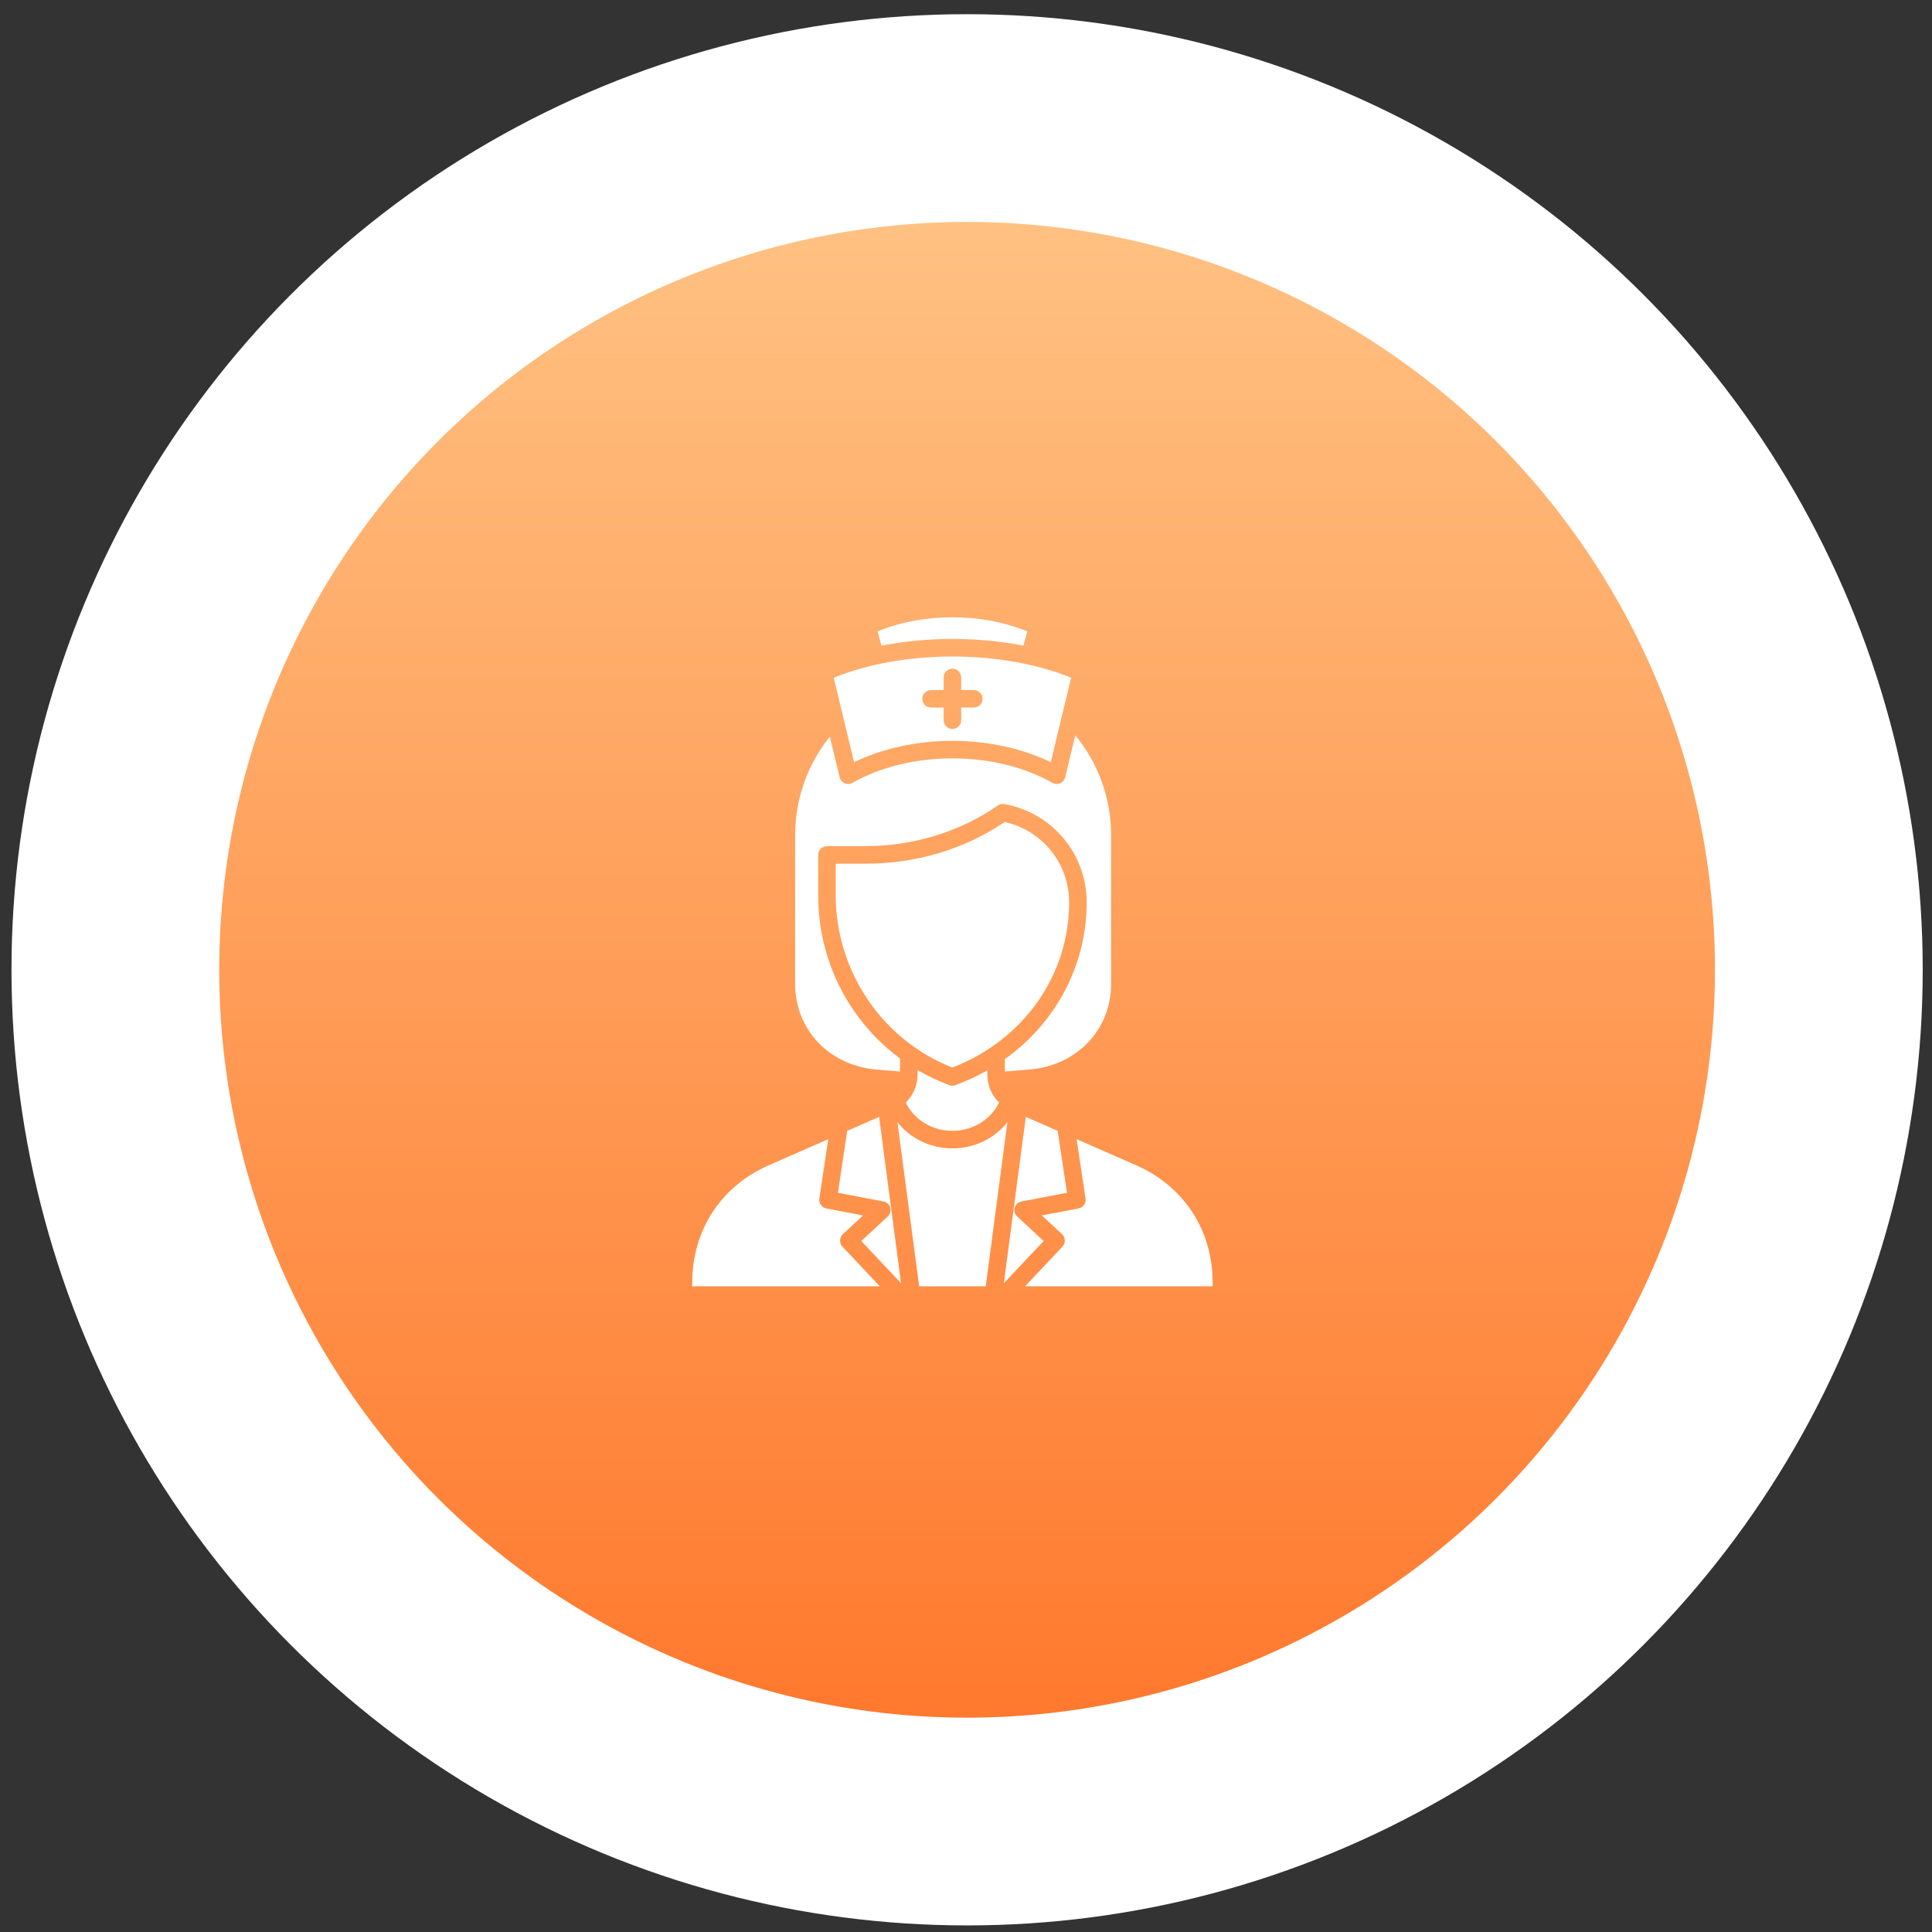 <svg xmlns="http://www.w3.org/2000/svg" width="93" height="93" viewBox="0 0 93 93" fill="none"><rect x="0" y="0" width="93" height="93" fill="#333333" stroke="none"/><circle cx="46.553" cy="46.683" r="46" fill="white"></circle><circle cx="46.553" cy="46.683" r="36" fill="url(#paint0_linear_956_3158)"></circle><path fill-rule="evenodd" clip-rule="evenodd" d="M42.245 30.393L42.43 31.08C43.518 30.868 44.675 30.757 45.847 30.757C47.02 30.757 48.177 30.868 49.265 31.08L49.45 30.393C48.364 29.948 47.126 29.714 45.847 29.714C44.569 29.714 43.331 29.948 42.245 30.393ZM52.254 57.694C52.271 57.802 52.245 57.911 52.181 58C52.118 58.089 52.023 58.15 51.916 58.17L50.149 58.506L51.122 59.409C51.163 59.447 51.196 59.492 51.219 59.543C51.242 59.593 51.255 59.648 51.257 59.704C51.261 59.816 51.219 59.925 51.142 60.008L49.343 61.917H58.373V61.744C58.373 59.215 56.991 57.1 54.675 56.084L51.825 54.836L52.254 57.694ZM49.379 53.764L50.913 54.436L51.361 57.417L49.172 57.834C49.095 57.848 49.024 57.884 48.966 57.936C48.908 57.989 48.867 58.056 48.845 58.131C48.823 58.206 48.823 58.286 48.844 58.361C48.865 58.436 48.906 58.504 48.964 58.557L50.237 59.739L48.321 61.771L49.379 53.764ZM41.546 58.507L39.778 58.171C39.671 58.151 39.576 58.09 39.513 58.001C39.45 57.912 39.424 57.802 39.44 57.694L39.87 54.837L37.02 56.085C34.704 57.1 33.321 59.215 33.321 61.745V61.918H42.352L40.552 60.008C40.475 59.927 40.434 59.817 40.438 59.705C40.441 59.592 40.49 59.486 40.573 59.409L41.546 58.507ZM43.374 61.771L41.458 59.739L42.732 58.557C42.789 58.504 42.83 58.436 42.851 58.361C42.872 58.286 42.872 58.206 42.85 58.131C42.829 58.056 42.787 57.988 42.729 57.936C42.671 57.883 42.6 57.848 42.523 57.834L40.334 57.417L40.782 54.436L42.316 53.764L43.374 61.771ZM45.847 55.279C44.782 55.279 43.813 54.798 43.2 54.017L44.244 61.917H47.451L48.493 54.017C47.881 54.797 46.912 55.279 45.847 55.279ZM45.7 52.235C45.748 52.252 45.797 52.261 45.847 52.261C45.896 52.261 45.946 52.253 45.993 52.235C46.532 52.036 47.044 51.796 47.526 51.521V51.719C47.526 52.246 47.734 52.725 48.093 53.072C47.695 53.897 46.827 54.435 45.847 54.435C44.867 54.435 43.999 53.898 43.601 53.072C43.96 52.725 44.168 52.246 44.168 51.719V51.51C44.654 51.794 45.166 52.038 45.7 52.235ZM48.362 39.569C46.421 40.881 44.108 41.575 41.659 41.575H40.229V43.091C40.229 46.763 42.48 50.077 45.847 51.388C49.265 50.064 51.465 46.957 51.465 43.432C51.465 41.566 50.171 39.968 48.362 39.569ZM45.847 36.505C44.077 36.505 42.369 36.923 41.037 37.682C40.922 37.748 40.783 37.755 40.661 37.703C40.54 37.65 40.45 37.543 40.419 37.414L39.947 35.459C38.865 36.805 38.276 38.463 38.276 40.201V47.373C38.276 49.566 39.922 51.295 42.191 51.485L43.324 51.58V50.952C42.482 50.33 41.746 49.575 41.147 48.716C39.994 47.068 39.385 45.123 39.385 43.091V41.152C39.385 40.919 39.574 40.73 39.807 40.73H41.659C43.964 40.73 46.226 40.035 48.028 38.774C48.073 38.742 48.124 38.72 48.178 38.708C48.233 38.696 48.288 38.695 48.343 38.705C50.641 39.112 52.309 41.1 52.309 43.432C52.309 46.477 50.821 49.234 48.37 50.982V51.581L49.566 51.482C51.837 51.293 53.484 49.563 53.484 47.369V40.201C53.484 38.432 52.877 36.752 51.761 35.394L51.275 37.414C51.26 37.478 51.23 37.537 51.188 37.587C51.145 37.637 51.092 37.676 51.032 37.703C50.972 37.728 50.907 37.74 50.842 37.736C50.776 37.733 50.713 37.714 50.656 37.681C49.325 36.923 47.617 36.505 45.847 36.505ZM45.847 31.602C47.919 31.602 49.932 31.962 51.561 32.622L50.582 36.69C49.21 36.024 47.551 35.662 45.847 35.662C44.142 35.662 42.484 36.024 41.112 36.69L40.133 32.622C41.762 31.962 43.775 31.602 45.847 31.602ZM44.396 33.639C44.396 33.871 44.585 34.06 44.818 34.06H45.426V34.668C45.426 34.901 45.615 35.09 45.847 35.09C46.08 35.09 46.269 34.901 46.269 34.668V34.06H46.877C47.11 34.06 47.299 33.871 47.299 33.639C47.299 33.406 47.11 33.217 46.877 33.217H46.269V32.609C46.269 32.376 46.08 32.187 45.847 32.187C45.615 32.187 45.426 32.376 45.426 32.609V33.217H44.818C44.585 33.217 44.396 33.405 44.396 33.639Z" fill="white"></path><defs><linearGradient id="paint0_linear_956_3158" x1="46.553" y1="10.683" x2="46.553" y2="82.683" gradientUnits="userSpaceOnUse"><stop stop-color="#FFC182"></stop><stop offset="1" stop-color="#FF792E"></stop></linearGradient></defs></svg>